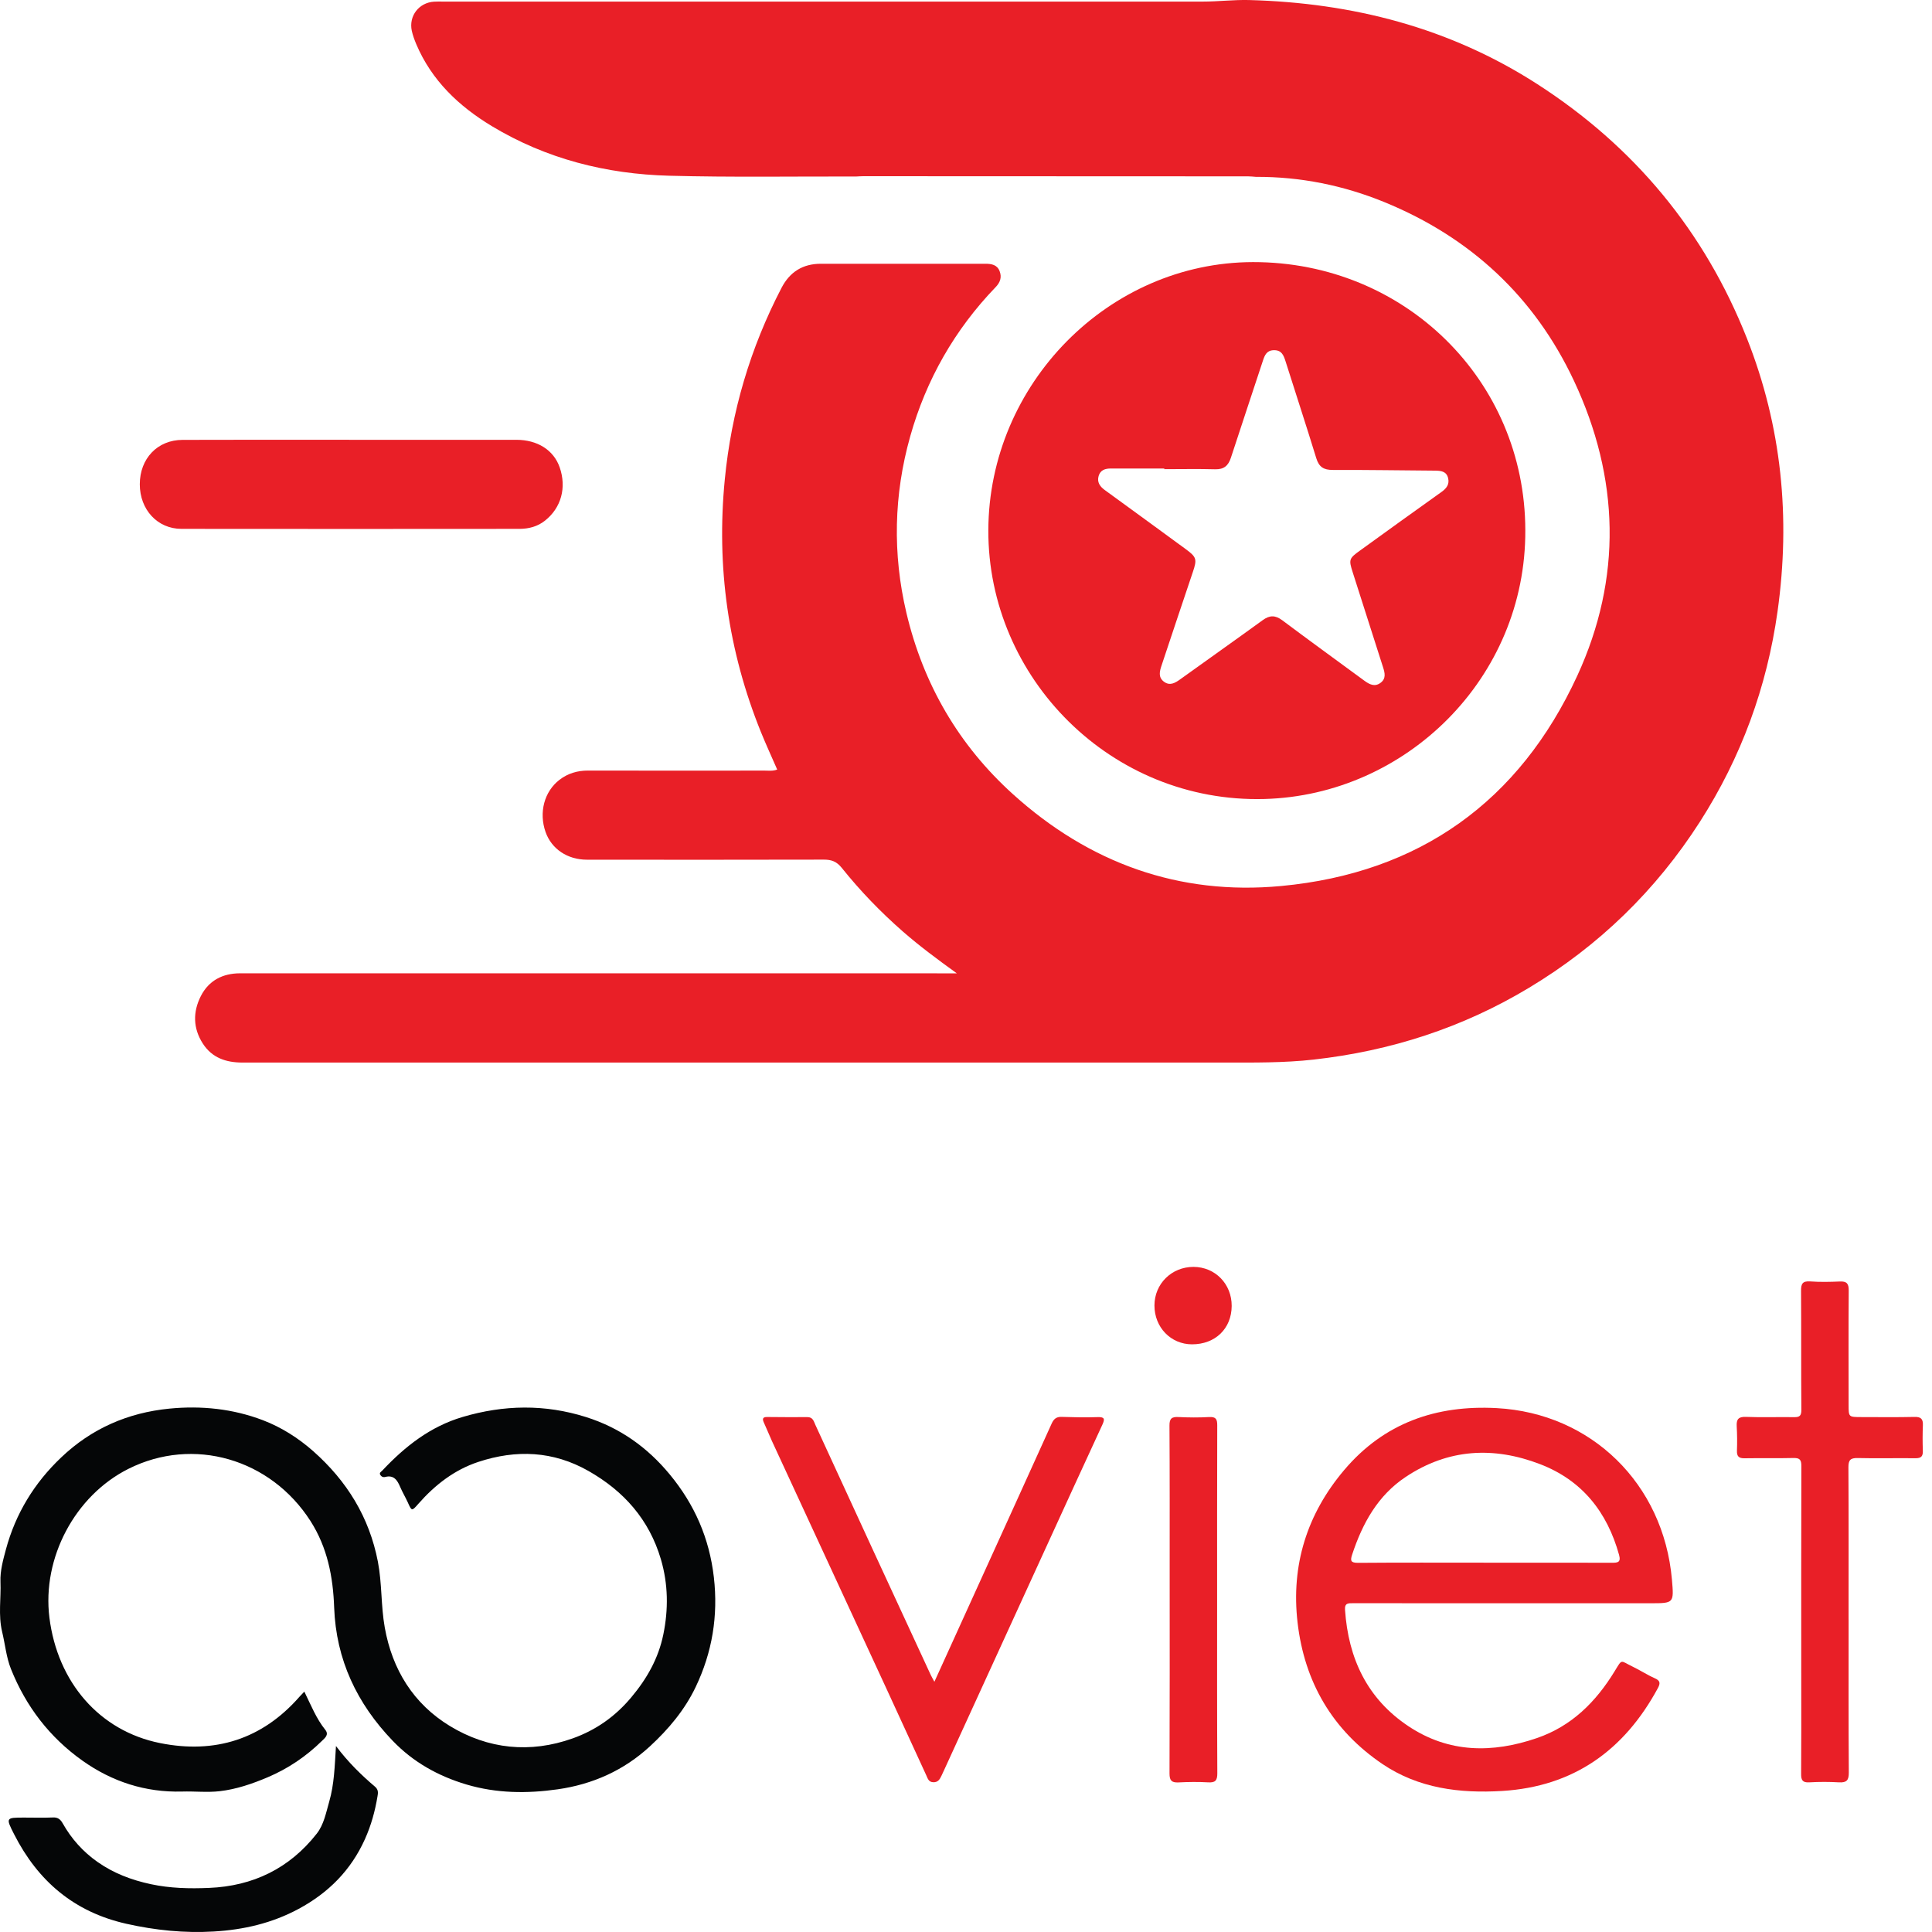 <svg width="50" height="50" viewBox="0 0 50 50" fill="none" xmlns="http://www.w3.org/2000/svg">
<path d="M22.161 4.568C20.547 4.564 18.932 4.591 17.32 4.548C15.691 4.505 14.139 4.114 12.73 3.265C11.876 2.75 11.169 2.082 10.771 1.139C10.725 1.029 10.683 0.914 10.657 0.797C10.575 0.411 10.843 0.066 11.236 0.043C11.311 0.038 11.386 0.041 11.462 0.041C18.018 0.041 24.573 0.041 31.128 0.041C31.528 0.041 31.925 -0.009 32.326 0.001C35.002 0.073 37.513 0.714 39.781 2.174C42.29 3.789 44.113 5.981 45.211 8.759C46.111 11.037 46.343 13.397 46.003 15.822C45.727 17.786 45.061 19.602 43.992 21.27C42.854 23.045 41.378 24.477 39.572 25.563C37.853 26.598 35.989 27.199 33.997 27.422C33.222 27.509 32.447 27.499 31.67 27.499C23.206 27.497 14.742 27.497 6.278 27.499C5.85 27.499 5.489 27.379 5.249 27.007C4.993 26.61 4.99 26.186 5.198 25.778C5.403 25.376 5.762 25.189 6.217 25.189C12.229 25.19 18.242 25.19 24.254 25.19C24.402 25.19 24.55 25.19 24.762 25.19C24.247 24.818 23.791 24.479 23.362 24.104C22.788 23.601 22.26 23.054 21.783 22.458C21.655 22.299 21.521 22.246 21.323 22.247C19.279 22.252 17.235 22.251 15.191 22.249C14.684 22.249 14.273 21.97 14.119 21.532C13.942 21.027 14.084 20.486 14.48 20.181C14.696 20.015 14.943 19.942 15.218 19.942C16.742 19.946 18.266 19.944 19.79 19.943C19.894 19.943 20 19.959 20.114 19.916C19.972 19.59 19.824 19.27 19.692 18.944C18.842 16.842 18.537 14.662 18.758 12.405C18.928 10.657 19.417 9.007 20.226 7.449C20.441 7.036 20.777 6.826 21.245 6.826C22.663 6.827 24.082 6.827 25.5 6.826C25.661 6.826 25.807 6.851 25.871 7.02C25.93 7.176 25.886 7.308 25.768 7.43C24.706 8.532 23.969 9.827 23.556 11.294C23.131 12.802 23.097 14.33 23.457 15.858C23.894 17.706 24.81 19.285 26.219 20.557C28.188 22.335 30.512 23.178 33.155 22.93C36.735 22.595 39.322 20.74 40.82 17.488C41.984 14.96 41.917 12.372 40.731 9.849C39.709 7.676 38.051 6.141 35.831 5.232C34.768 4.797 33.655 4.572 32.502 4.577C32.435 4.572 32.367 4.564 32.3 4.564C28.981 4.562 25.661 4.561 22.341 4.56C22.281 4.56 22.221 4.565 22.161 4.568Z" fill="#E91F27"/>
<path d="M39.475 13.72C39.493 17.547 36.388 20.581 32.721 20.678C28.762 20.784 25.565 17.551 25.578 13.72C25.592 9.939 28.688 6.79 32.428 6.783C36.352 6.778 39.467 9.843 39.475 13.72ZM30.133 12.142C30.133 12.137 30.133 12.131 30.133 12.126C29.673 12.126 29.213 12.127 28.753 12.125C28.604 12.124 28.479 12.162 28.433 12.317C28.386 12.476 28.463 12.589 28.591 12.682C29.292 13.191 29.991 13.702 30.689 14.213C30.969 14.418 30.982 14.475 30.871 14.803C30.599 15.609 30.33 16.416 30.061 17.223C30.012 17.369 29.97 17.524 30.117 17.638C30.273 17.759 30.41 17.677 30.546 17.579C31.256 17.068 31.97 16.565 32.677 16.051C32.857 15.919 33.003 15.917 33.184 16.052C33.889 16.58 34.603 17.097 35.313 17.619C35.441 17.712 35.576 17.783 35.725 17.674C35.877 17.564 35.841 17.416 35.792 17.265C35.529 16.447 35.27 15.628 35.008 14.811C34.903 14.483 34.911 14.453 35.197 14.248C35.9 13.741 36.601 13.232 37.307 12.731C37.438 12.637 37.516 12.533 37.477 12.373C37.434 12.195 37.289 12.182 37.138 12.18C36.256 12.174 35.374 12.159 34.492 12.162C34.259 12.163 34.135 12.087 34.065 11.858C33.807 11.016 33.531 10.179 33.266 9.339C33.217 9.185 33.161 9.058 32.966 9.063C32.781 9.067 32.731 9.192 32.684 9.335C32.409 10.172 32.129 11.007 31.856 11.845C31.789 12.052 31.675 12.152 31.445 12.145C31.008 12.133 30.57 12.142 30.133 12.142Z" fill="#E91F27"/>
<path d="M7.876 43.779C8.05 44.133 8.185 44.477 8.418 44.767C8.52 44.895 8.41 44.977 8.335 45.051C7.926 45.454 7.456 45.772 6.927 45.996C6.528 46.165 6.115 46.307 5.684 46.356C5.365 46.393 5.038 46.355 4.715 46.365C3.762 46.391 2.9 46.11 2.133 45.565C1.285 44.963 0.671 44.162 0.284 43.194C0.161 42.886 0.133 42.551 0.055 42.23C-0.048 41.797 0.029 41.366 0.012 40.935C0.001 40.659 0.079 40.374 0.152 40.103C0.402 39.173 0.888 38.378 1.585 37.717C2.369 36.971 3.308 36.561 4.384 36.455C5.213 36.374 6.027 36.459 6.802 36.754C7.28 36.936 7.72 37.215 8.107 37.557C8.976 38.326 9.558 39.264 9.78 40.418C9.888 40.98 9.857 41.555 9.957 42.117C10.151 43.209 10.699 44.094 11.641 44.668C12.631 45.27 13.722 45.382 14.822 44.989C15.411 44.779 15.914 44.432 16.334 43.931C16.745 43.442 17.039 42.919 17.166 42.304C17.3 41.654 17.294 41.001 17.104 40.354C16.8 39.326 16.147 38.59 15.229 38.068C14.316 37.549 13.36 37.511 12.382 37.833C11.762 38.037 11.26 38.427 10.831 38.914C10.655 39.114 10.658 39.114 10.552 38.878C10.491 38.745 10.415 38.618 10.357 38.483C10.283 38.308 10.194 38.166 9.968 38.224C9.908 38.239 9.862 38.208 9.838 38.163C9.812 38.114 9.868 38.086 9.896 38.056C10.482 37.433 11.137 36.917 11.976 36.67C13.04 36.356 14.101 36.337 15.165 36.673C16.04 36.949 16.751 37.453 17.334 38.159C17.977 38.937 18.359 39.812 18.475 40.822C18.589 41.82 18.432 42.762 18.005 43.657C17.722 44.251 17.302 44.751 16.818 45.197C16.142 45.82 15.336 46.178 14.435 46.307C13.642 46.42 12.851 46.414 12.07 46.182C11.338 45.964 10.693 45.603 10.164 45.052C9.238 44.089 8.697 42.952 8.648 41.602C8.62 40.808 8.474 40.051 8.036 39.365C7.003 37.751 5.003 37.17 3.323 38.014C1.94 38.708 1.085 40.32 1.279 41.866C1.489 43.537 2.574 44.797 4.143 45.111C5.559 45.395 6.783 45.016 7.752 43.91C7.786 43.872 7.823 43.835 7.876 43.779Z" fill="#050607"/>
<path d="M39.047 41.492C37.705 41.492 36.362 41.493 35.02 41.491C34.9 41.491 34.797 41.48 34.809 41.66C34.894 42.921 35.384 43.967 36.456 44.678C37.499 45.37 38.624 45.376 39.773 44.982C40.672 44.674 41.301 44.047 41.787 43.251C41.991 42.918 41.927 42.976 42.248 43.13C42.445 43.224 42.628 43.346 42.828 43.434C42.977 43.499 42.968 43.573 42.903 43.693C42.034 45.298 40.724 46.238 38.874 46.35C37.776 46.416 36.71 46.284 35.775 45.651C34.484 44.776 33.76 43.535 33.581 41.992C33.409 40.508 33.824 39.183 34.787 38.045C35.818 36.826 37.167 36.357 38.736 36.442C41.182 36.574 43.05 38.399 43.269 40.875C43.323 41.492 43.323 41.492 42.712 41.492C41.49 41.491 40.269 41.491 39.047 41.492ZM38.431 40.442C38.431 40.442 38.431 40.443 38.431 40.443C39.525 40.443 40.618 40.441 41.713 40.444C41.862 40.444 41.956 40.439 41.901 40.239C41.593 39.13 40.945 38.311 39.859 37.893C38.653 37.429 37.48 37.492 36.382 38.221C35.655 38.704 35.262 39.423 34.995 40.228C34.94 40.393 34.956 40.447 35.15 40.446C36.243 40.437 37.337 40.442 38.431 40.442Z" fill="#E91F27"/>
<path d="M9.087 11.382C10.512 11.382 11.936 11.382 13.361 11.382C13.909 11.382 14.328 11.647 14.484 12.093C14.667 12.617 14.526 13.142 14.102 13.476C13.913 13.626 13.686 13.686 13.447 13.687C10.53 13.689 7.613 13.691 4.696 13.687C4.073 13.686 3.618 13.188 3.618 12.533C3.618 11.869 4.074 11.386 4.723 11.384C6.178 11.378 7.633 11.382 9.087 11.382Z" fill="#E91F27"/>
<path d="M24.182 43.524C24.565 42.681 24.93 41.88 25.294 41.078C25.936 39.666 26.579 38.254 27.218 36.84C27.271 36.723 27.339 36.664 27.474 36.669C27.782 36.679 28.092 36.686 28.401 36.675C28.585 36.669 28.601 36.717 28.528 36.874C28.027 37.955 27.533 39.038 27.037 40.121C26.168 42.018 25.301 43.916 24.432 45.813C24.41 45.861 24.388 45.91 24.365 45.957C24.322 46.049 24.274 46.13 24.151 46.124C24.033 46.12 24.009 46.027 23.973 45.947C23.629 45.201 23.288 44.454 22.944 43.709C21.955 41.568 20.964 39.428 19.975 37.288C19.903 37.131 19.84 36.969 19.767 36.812C19.723 36.716 19.744 36.671 19.853 36.672C20.2 36.674 20.547 36.679 20.894 36.675C21.039 36.673 21.06 36.784 21.102 36.876C21.598 37.95 22.091 39.026 22.586 40.1C23.085 41.181 23.585 42.261 24.085 43.342C24.107 43.389 24.133 43.433 24.182 43.524Z" fill="#E91F27"/>
<path d="M47.842 41.914C47.842 43.234 47.838 44.554 47.847 45.873C47.849 46.075 47.789 46.138 47.593 46.127C47.338 46.112 47.08 46.112 46.824 46.127C46.645 46.138 46.611 46.063 46.613 45.905C46.619 45.128 46.616 44.351 46.616 43.575C46.616 41.696 46.613 39.819 46.619 37.94C46.62 37.781 46.578 37.73 46.418 37.733C45.996 37.743 45.574 37.733 45.151 37.74C45.006 37.743 44.947 37.695 44.952 37.546C44.96 37.335 44.958 37.123 44.946 36.912C44.936 36.731 44.99 36.661 45.187 36.669C45.602 36.686 46.017 36.669 46.431 36.676C46.576 36.679 46.62 36.637 46.619 36.485C46.611 35.459 46.618 34.433 46.611 33.407C46.61 33.229 46.646 33.149 46.846 33.163C47.101 33.182 47.359 33.176 47.615 33.165C47.792 33.157 47.846 33.218 47.845 33.397C47.837 34.386 47.842 35.373 47.842 36.361C47.842 36.673 47.842 36.673 48.165 36.674C48.624 36.674 49.085 36.681 49.545 36.67C49.717 36.665 49.771 36.725 49.764 36.888C49.755 37.107 49.755 37.326 49.763 37.544C49.768 37.689 49.72 37.741 49.569 37.739C49.072 37.732 48.573 37.747 48.076 37.734C47.884 37.73 47.836 37.791 47.837 37.976C47.845 39.288 47.841 40.601 47.841 41.913C47.842 41.914 47.842 41.914 47.842 41.914Z" fill="#E91F27"/>
<path d="M8.695 45.187C9.016 45.613 9.351 45.938 9.707 46.241C9.799 46.32 9.784 46.407 9.769 46.493C9.706 46.874 9.604 47.242 9.445 47.596C9.084 48.4 8.502 48.985 7.73 49.401C7.043 49.772 6.304 49.942 5.535 49.987C4.773 50.032 4.021 49.956 3.27 49.787C1.917 49.482 0.983 48.683 0.366 47.472C0.147 47.041 0.149 47.039 0.627 47.039C0.876 47.039 1.126 47.047 1.374 47.036C1.502 47.03 1.569 47.092 1.622 47.187C1.847 47.587 2.148 47.922 2.521 48.185C2.937 48.478 3.396 48.653 3.902 48.762C4.406 48.87 4.905 48.88 5.407 48.859C6.545 48.813 7.49 48.357 8.198 47.454C8.384 47.216 8.438 46.91 8.521 46.623C8.65 46.175 8.662 45.713 8.695 45.187Z" fill="#050607"/>
<path d="M31.499 41.391C31.499 42.892 31.496 44.392 31.504 45.892C31.505 46.083 31.45 46.138 31.264 46.127C31.009 46.112 30.751 46.116 30.496 46.129C30.318 46.137 30.267 46.076 30.267 45.897C30.274 44.163 30.272 42.429 30.271 40.695C30.271 39.428 30.274 38.161 30.266 36.895C30.264 36.708 30.328 36.664 30.5 36.673C30.763 36.686 31.028 36.688 31.291 36.673C31.466 36.664 31.503 36.725 31.502 36.89C31.497 38.39 31.499 39.89 31.499 41.391Z" fill="#E91F27"/>
<path d="M31.876 33.799C31.872 34.385 31.451 34.792 30.848 34.791C30.3 34.79 29.876 34.35 29.877 33.785C29.878 33.225 30.321 32.787 30.887 32.787C31.448 32.788 31.879 33.229 31.876 33.799Z" fill="#E91F27"/>
</svg>
